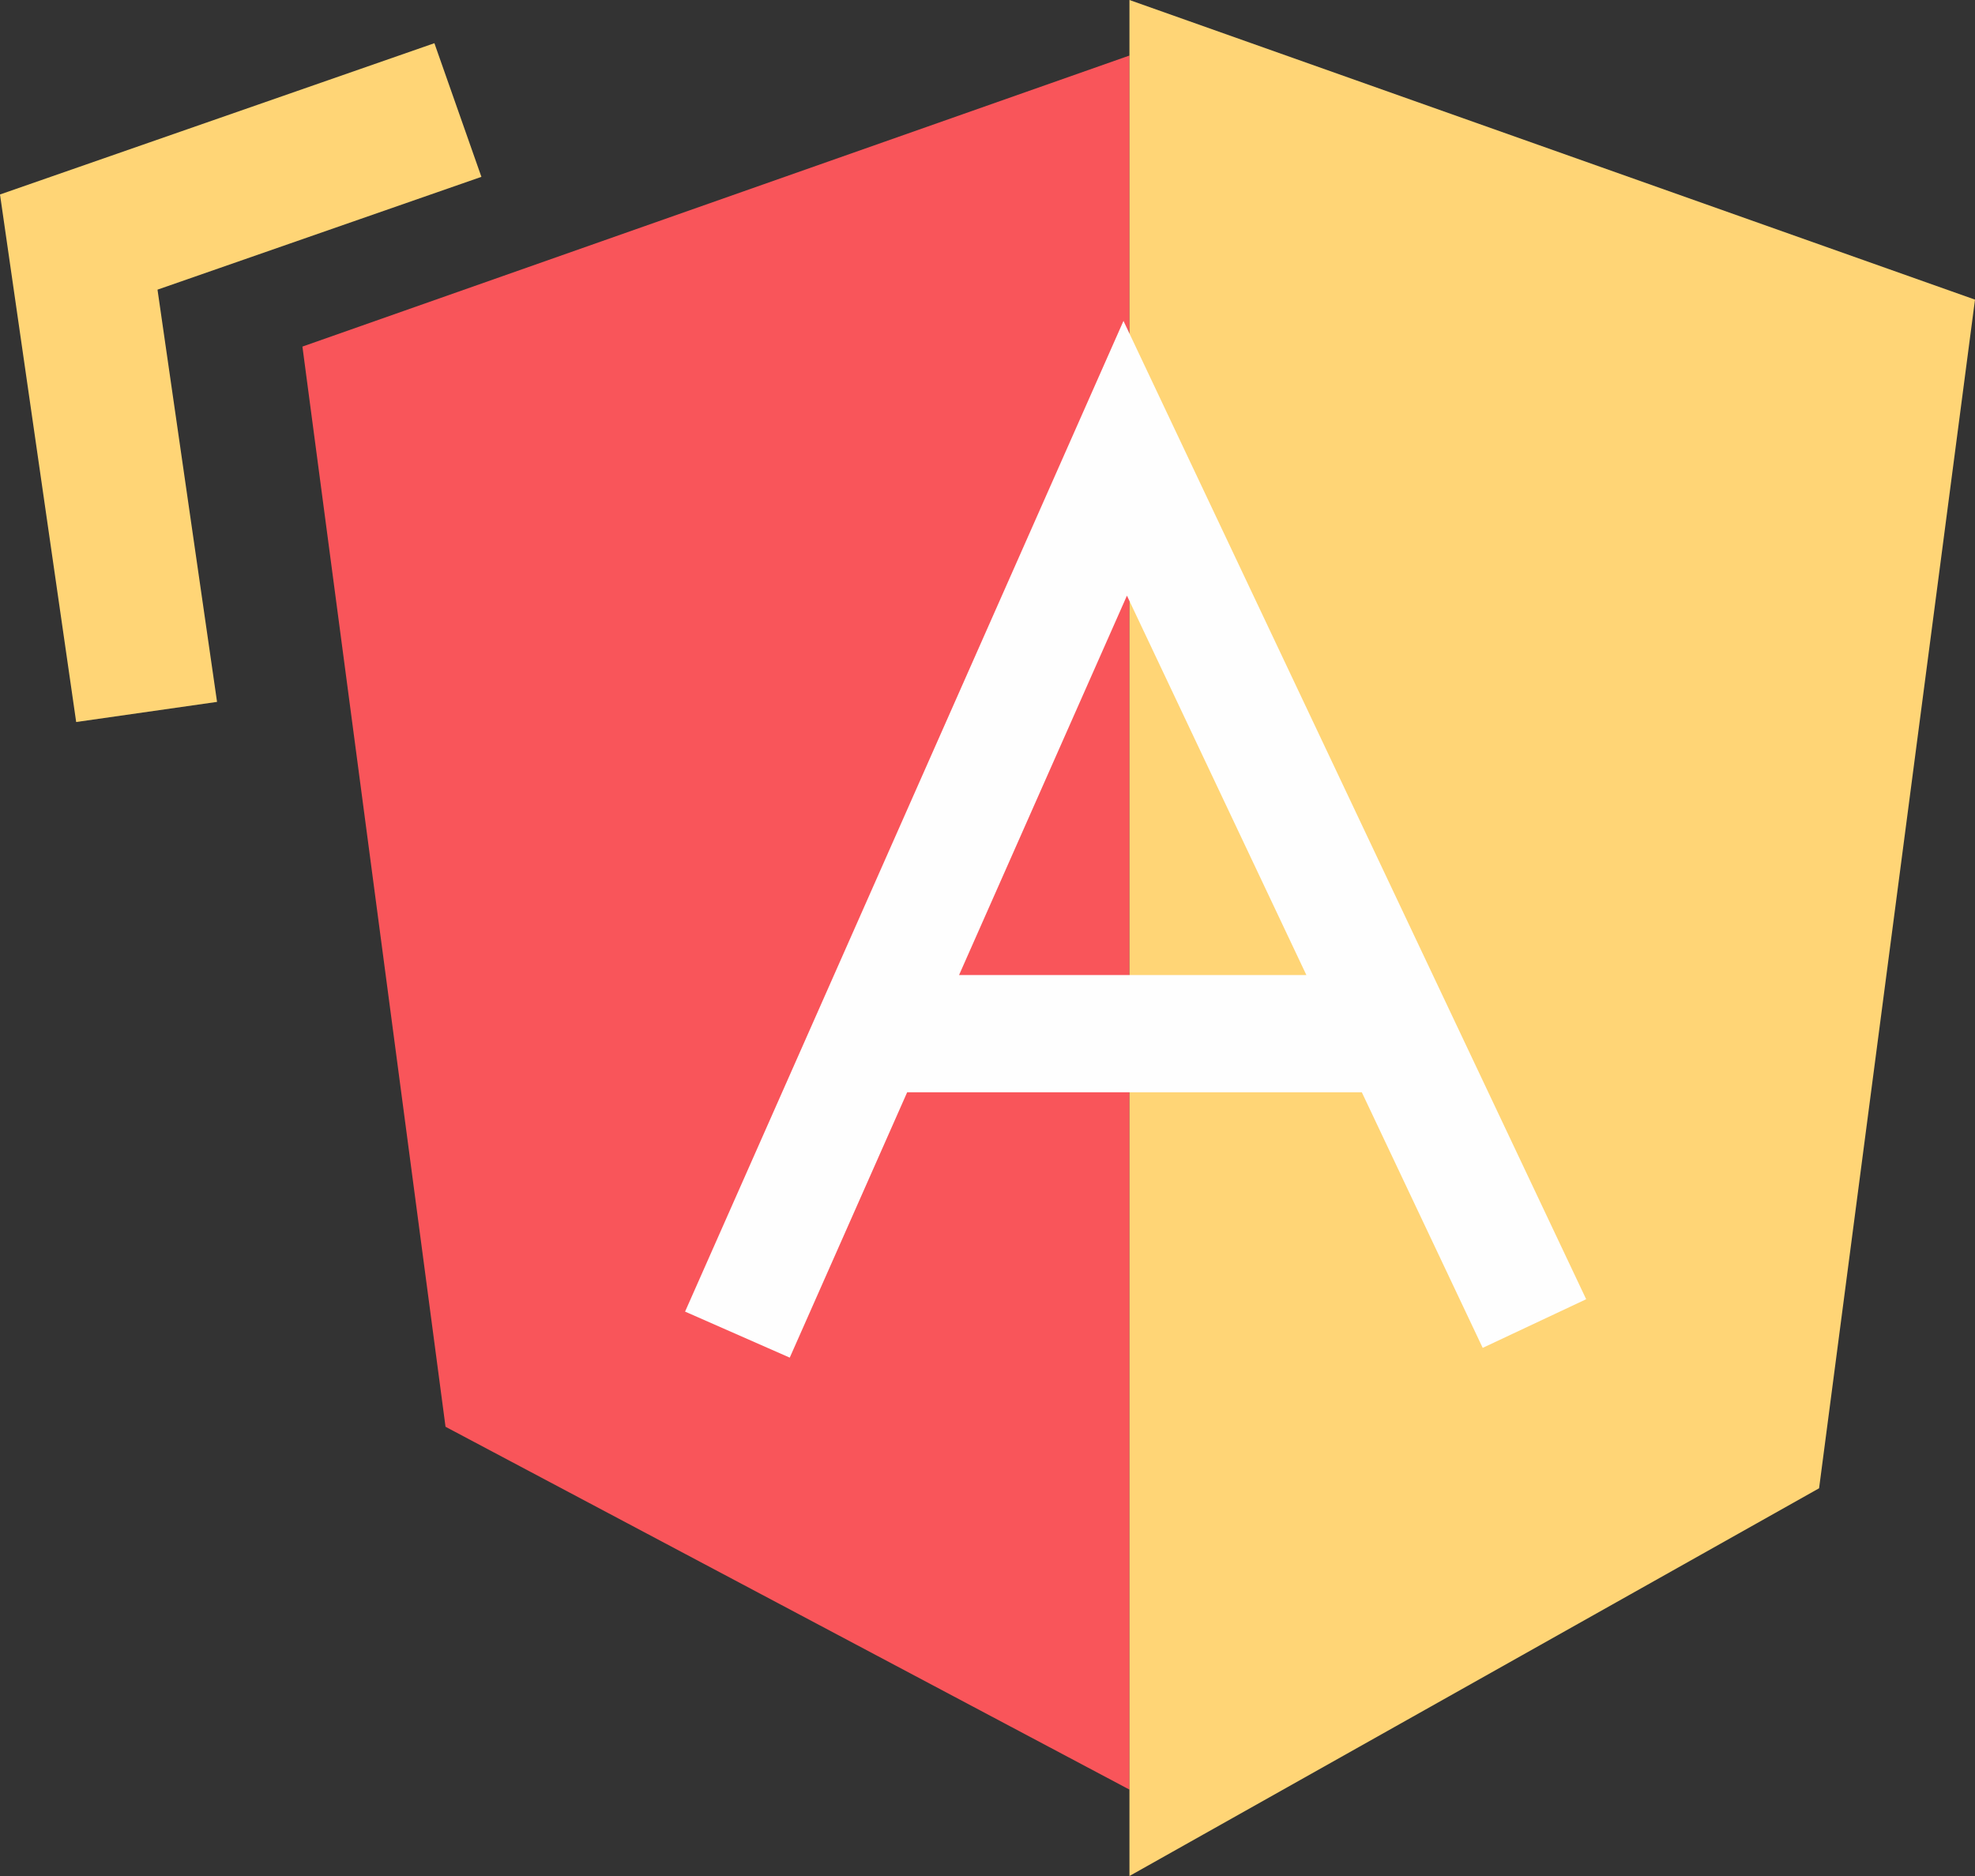 <svg width="320" height="304" xmlns="http://www.w3.org/2000/svg">
  <rect width="100%" height="100%" fill="#333333" stroke="none"/>
  <g fill="none" fill-rule="evenodd">
    <path fill="#F9555A" fill-rule="nonzero" d="M183 290V9L49 56.163l23.187 175.041z"/>
    <path fill="#FFD576" fill-rule="nonzero" d="M183 304l111.738-62.829L320 48.553 183 0z"/>
    <path d="M220.648 177h-73.663l-19.025 43-16.96-7.458L182.032 52 257 210.536l-16.766 7.883L220.648 177zm-8.984-19l-29.071-61.478L155.392 158h56.272z" fill="#FEFEFE"/>
    <path fill="#FFD576" fill-rule="nonzero" d="M0 31.515L12.343 117l22.824-3.26-9.647-66.802L78 28.658 70.383 7z"/>
  </g>
</svg>
